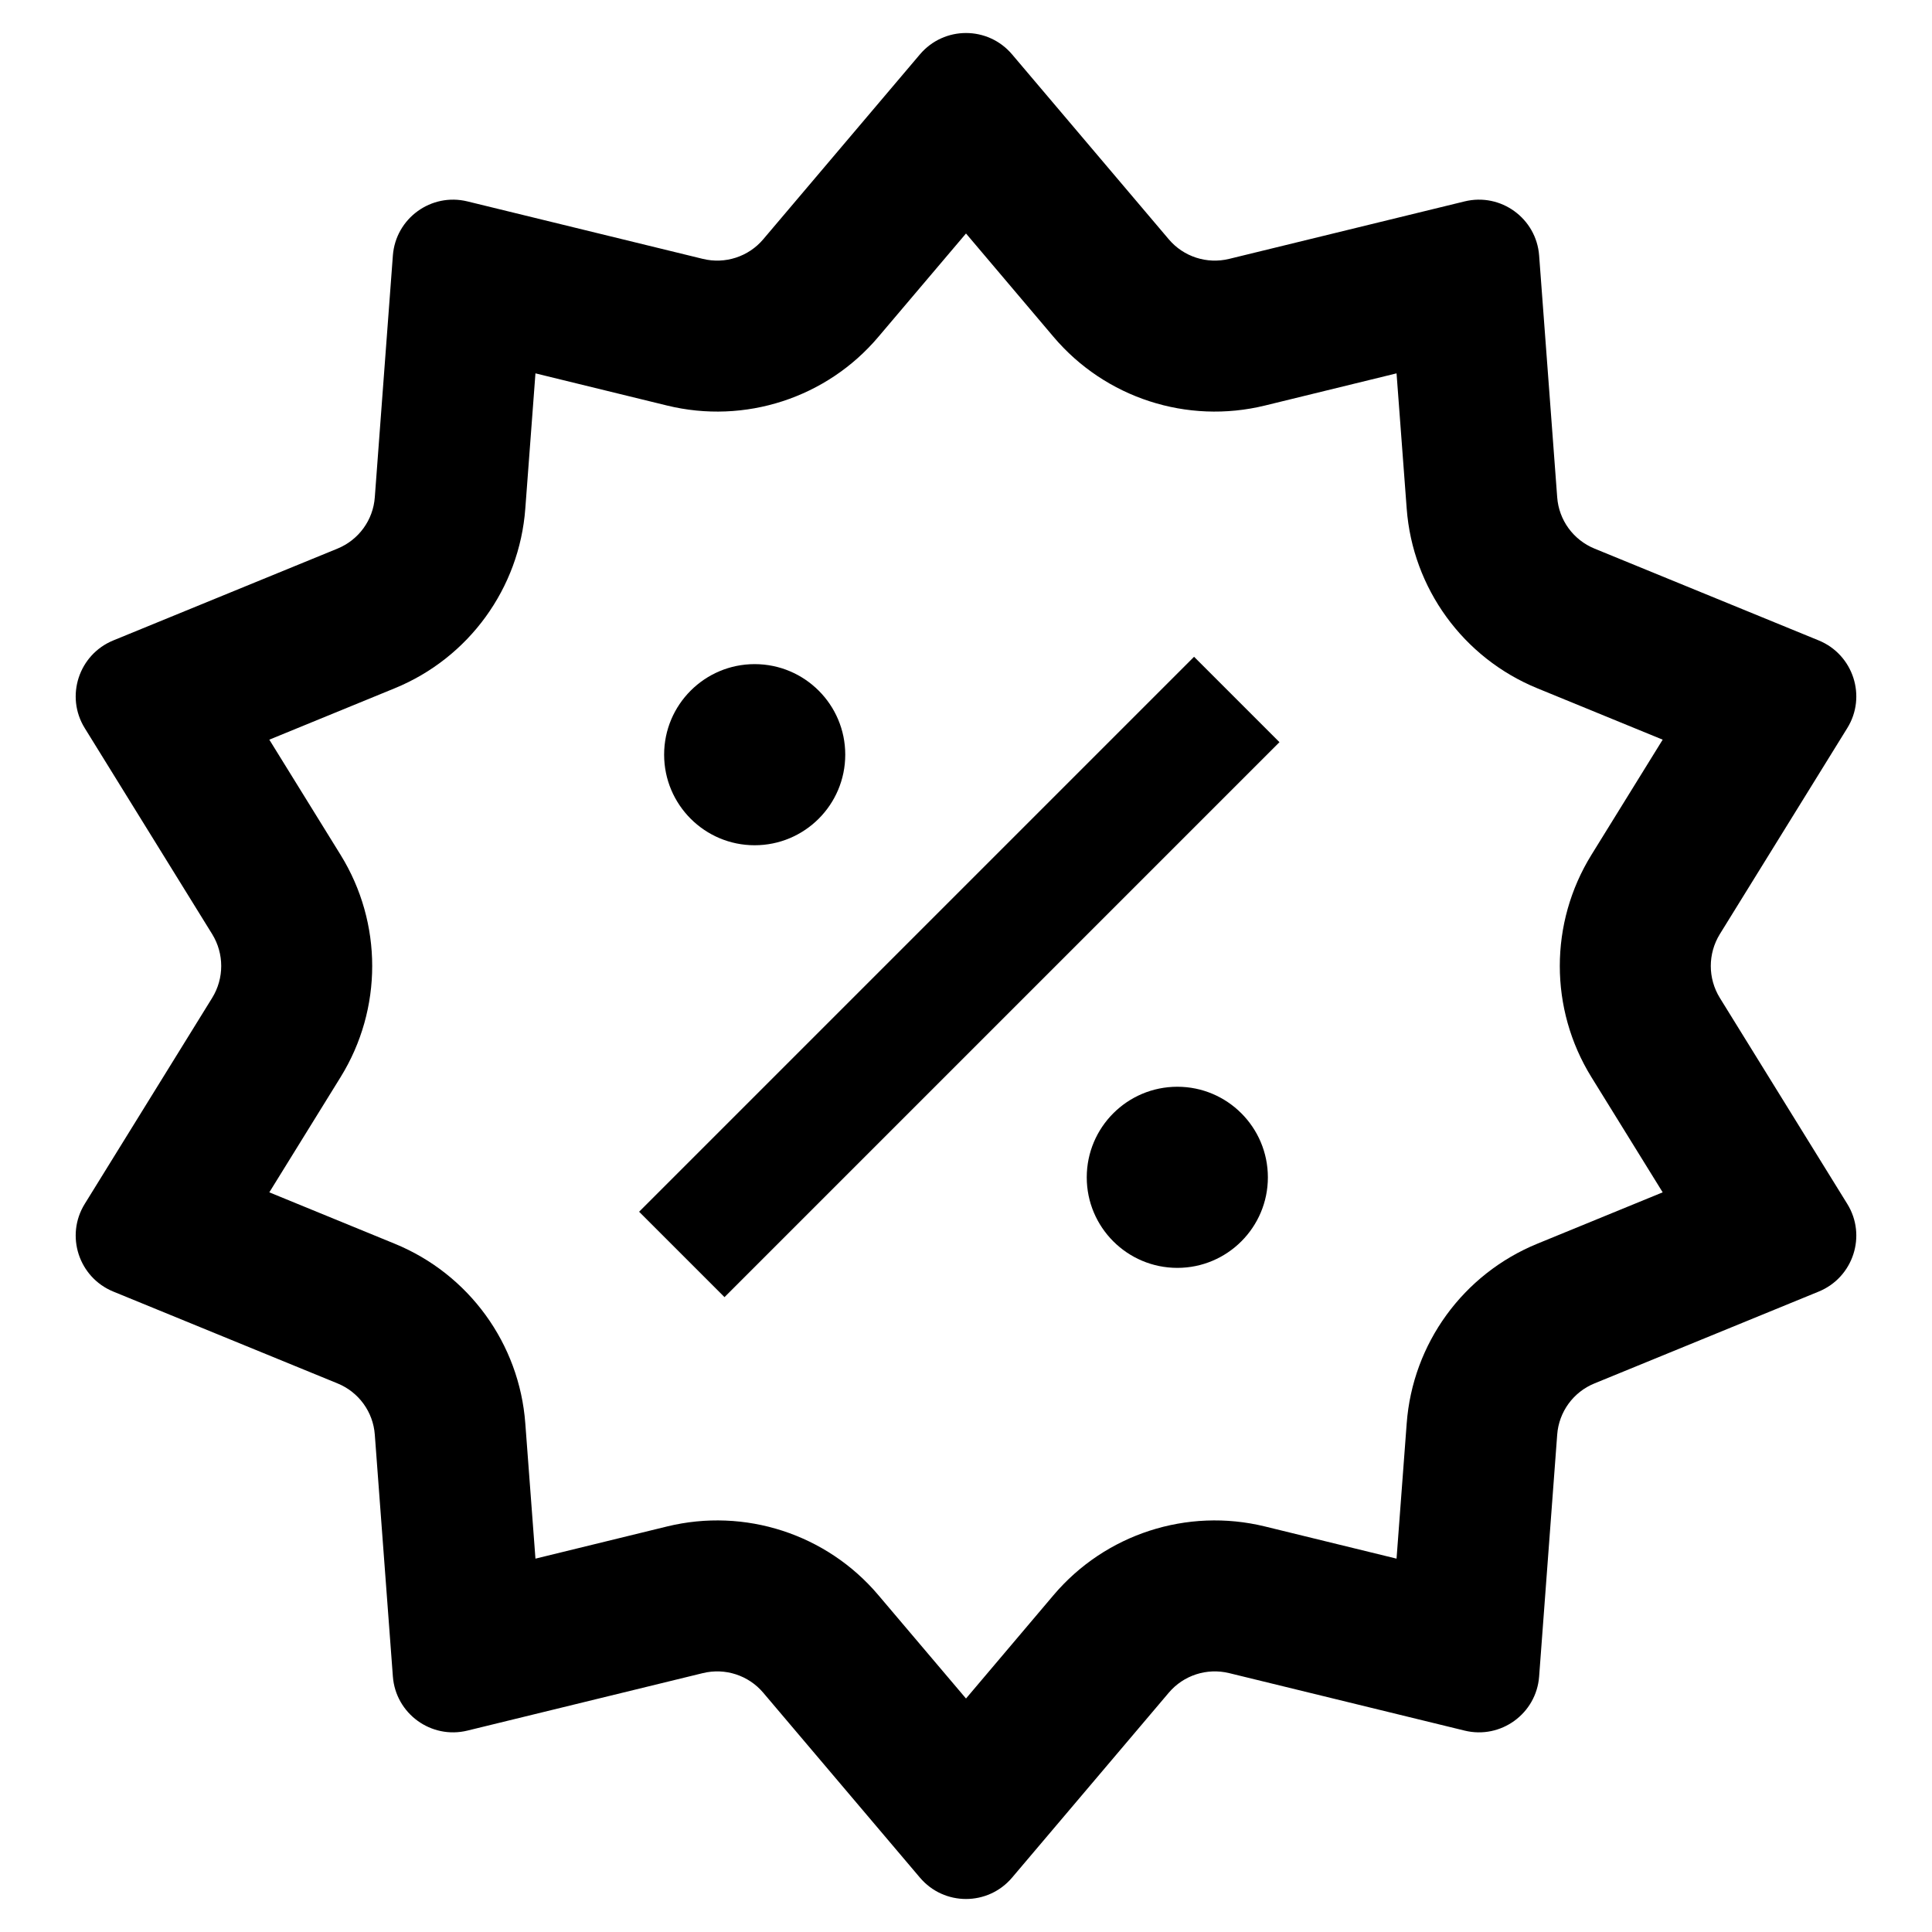 <svg width="20" height="20" viewBox="0 0 20 20" xmlns="http://www.w3.org/2000/svg">
    <g clip-path="url(#clip0_8430_1656)">
        <path fill-rule="evenodd" clip-rule="evenodd" d="M10 2.417L9.093 3.487C8.558 4.12 7.71 4.395 6.905 4.198L5.543 3.865L5.438 5.264C5.377 6.09 4.853 6.811 4.086 7.125L2.788 7.657L3.526 8.85C3.962 9.555 3.962 10.445 3.526 11.15L2.788 12.343L4.086 12.875C4.853 13.189 5.377 13.909 5.438 14.736L5.543 16.135L6.905 15.802C7.71 15.605 8.558 15.88 9.093 16.513L10 17.583L10.906 16.513C11.442 15.88 12.29 15.605 13.095 15.802L14.457 16.135L14.562 14.736C14.623 13.909 15.147 13.189 15.914 12.875L17.212 12.343L16.474 11.15C16.038 10.445 16.038 9.555 16.474 8.85L17.212 7.657L15.914 7.125C15.147 6.811 14.623 6.09 14.562 5.264L14.457 3.865L13.095 4.198C12.29 4.395 11.442 4.12 10.906 3.487L10 2.417ZM10.477 0.563C10.227 0.268 9.773 0.268 9.523 0.563L7.901 2.477C7.748 2.658 7.506 2.736 7.276 2.68L4.839 2.085C4.464 1.993 4.096 2.26 4.067 2.645L3.88 5.147C3.863 5.384 3.713 5.589 3.494 5.679L1.172 6.63C0.815 6.777 0.674 7.209 0.877 7.537L2.197 9.671C2.321 9.873 2.321 10.127 2.197 10.329L0.877 12.463C0.674 12.791 0.815 13.223 1.172 13.37L3.494 14.321C3.713 14.41 3.863 14.616 3.88 14.852L4.067 17.355C4.096 17.74 4.464 18.007 4.839 17.915L7.276 17.32C7.506 17.264 7.748 17.342 7.901 17.523L9.523 19.437C9.773 19.732 10.227 19.732 10.477 19.437L12.099 17.523C12.252 17.342 12.494 17.264 12.724 17.32L15.161 17.915C15.536 18.007 15.904 17.74 15.933 17.355L16.12 14.852C16.137 14.616 16.287 14.41 16.506 14.321L18.828 13.37C19.185 13.223 19.326 12.791 19.123 12.463L17.803 10.329C17.679 10.127 17.679 9.873 17.803 9.671L19.123 7.537C19.326 7.209 19.185 6.777 18.828 6.63L16.506 5.679C16.287 5.589 16.137 5.384 16.12 5.147L15.933 2.645C15.904 2.26 15.536 1.993 15.161 2.085L12.724 2.68C12.494 2.736 12.252 2.658 12.099 2.477L10.477 0.563Z"/>
        <path fill-rule="evenodd" clip-rule="evenodd" d="M13.245 7.683L7.5 13.428L6.616 12.544L12.361 6.799L13.245 7.683Z"/>
        <path d="M8.75 7.812C8.75 8.33 8.33 8.75 7.812 8.75C7.295 8.75 6.875 8.33 6.875 7.812C6.875 7.295 7.295 6.875 7.812 6.875C8.33 6.875 8.75 7.295 8.75 7.812Z"/>
        <path d="M13.125 12.188C13.125 12.705 12.705 13.125 12.188 13.125C11.67 13.125 11.25 12.705 11.25 12.188C11.25 11.67 11.67 11.25 12.188 11.25C12.705 11.25 13.125 11.67 13.125 12.188Z"/>
    </g>
    <defs>
        <clipPath id="clip0_8430_1656">
            <rect width="20" height="20"/>
        </clipPath>
    </defs>
</svg>
